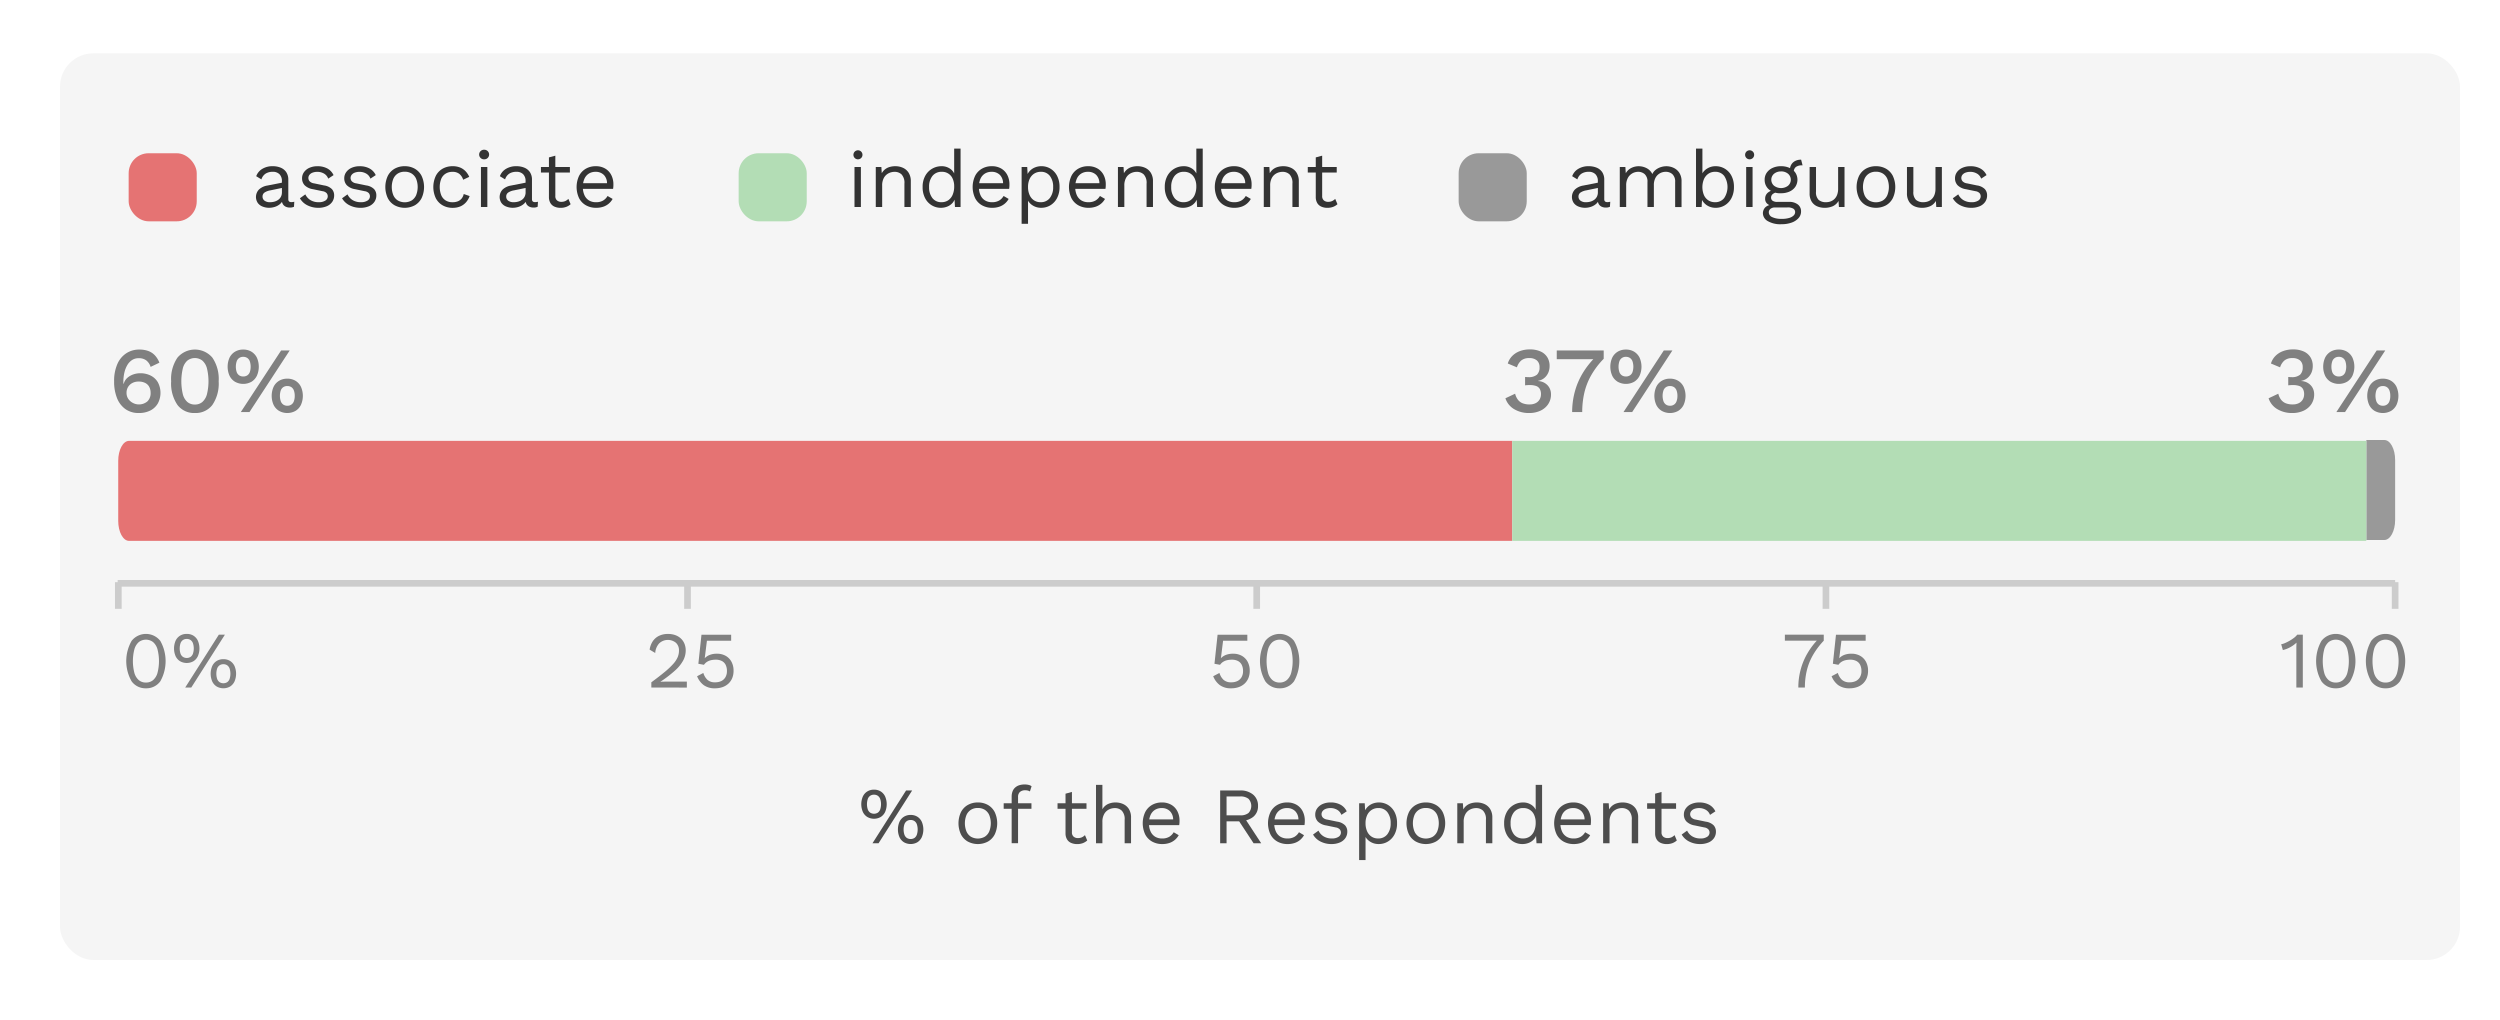 <svg xmlns="http://www.w3.org/2000/svg" viewBox="0 0 375 153">
  <g id="background">
    <rect x="9" y="8" width="360" height="136" rx="5" fill="#f5f5f5"/>
  </g>
  <g id="texts">
    <g>
      <g>
        <path d="M226.838,81.13H19.354c-.895,0-1.621-1.343-1.621-3v-9c0-1.656.726-3,1.621-3H226.838Z" fill="#e57373"/>
        <path d="M357.649,81h-2.7V66h2.7c.895,0,1.621,1.343,1.621,3v9C359.27,79.657,358.544,81,357.649,81Z" fill="#999"/>
        <rect x="226.838" y="66.131" width="128.108" height="15" fill="#b3ddb5"/>
      </g>
      <g>
        <g>
          <path d="M21.891,103.246a2.575,2.575,0,0,1-2.148-1.045,6.128,6.128,0,0,1,0-6.072,2.74,2.74,0,0,1,4.3,0,6.174,6.174,0,0,1,0,6.072A2.572,2.572,0,0,1,21.891,103.246Zm0-.865a1.622,1.622,0,0,0,1.074-.365,2.231,2.231,0,0,0,.66-1.086,7.123,7.123,0,0,0,0-3.529,2.235,2.235,0,0,0-.66-1.086,1.759,1.759,0,0,0-2.148,0,2.228,2.228,0,0,0-.66,1.086,7.123,7.123,0,0,0,0,3.529,2.223,2.223,0,0,0,.66,1.086A1.616,1.616,0,0,0,21.891,102.381Z" fill="gray"/>
          <path d="M28.011,95.086a1.859,1.859,0,0,1,1.013.269,1.787,1.787,0,0,1,.661.762,2.967,2.967,0,0,1,0,2.3,1.787,1.787,0,0,1-.661.762,2.034,2.034,0,0,1-2.022,0,1.778,1.778,0,0,1-.666-.762,2.967,2.967,0,0,1,0-2.3A1.778,1.778,0,0,1,27,95.355,1.874,1.874,0,0,1,28.011,95.086Zm0,.756a.972.972,0,0,0-.576.168.985.985,0,0,0-.36.486,2.534,2.534,0,0,0,0,1.541.984.984,0,0,0,.36.492,1.082,1.082,0,0,0,1.158,0,1.011,1.011,0,0,0,.354-.492,2.554,2.554,0,0,0,0-1.541,1.013,1.013,0,0,0-.354-.486A.965.965,0,0,0,28.011,95.842Zm-.228,7.283,5.04-7.92h.911l-5.04,7.92Zm5.723-4.248a1.86,1.86,0,0,1,1.015.27,1.807,1.807,0,0,1,.66.763,2.95,2.95,0,0,1,0,2.3,1.807,1.807,0,0,1-.66.763,2.028,2.028,0,0,1-2.022,0,1.773,1.773,0,0,1-.666-.763,2.95,2.95,0,0,1,0-2.3,1.773,1.773,0,0,1,.666-.763A1.861,1.861,0,0,1,33.506,98.877Zm0,.756a.976.976,0,0,0-.575.168,1.01,1.01,0,0,0-.36.486,2.54,2.54,0,0,0,0,1.543,1,1,0,0,0,.36.491,1.08,1.08,0,0,0,1.157,0,1.016,1.016,0,0,0,.354-.491,2.54,2.54,0,0,0,0-1.543,1.025,1.025,0,0,0-.354-.486A.97.97,0,0,0,33.506,99.633Z" fill="gray"/>
        </g>
        <g>
          <path d="M97.7,103.125v-.779q1.188-.876,1.986-1.536a11.722,11.722,0,0,0,1.278-1.2,3.789,3.789,0,0,0,.684-1.025,2.6,2.6,0,0,0,.2-1.015,1.527,1.527,0,0,0-.45-1.145,1.9,1.9,0,0,0-2.538.1,2.357,2.357,0,0,0-.576,1.421l-.84-.5a3.1,3.1,0,0,1,.45-1.225,2.381,2.381,0,0,1,.924-.828,3,3,0,0,1,1.386-.3,3.145,3.145,0,0,1,1.1.18,2.411,2.411,0,0,1,.834.509,2.243,2.243,0,0,1,.534.787,2.636,2.636,0,0,1,.186,1.007,3.2,3.2,0,0,1-.36,1.458,5.566,5.566,0,0,1-1.188,1.494,17.712,17.712,0,0,1-2.244,1.729v.012q.132-.012.366-.018l.468-.013c.156,0,.274,0,.354,0h2.772v.9Z" fill="gray"/>
          <path d="M107.254,103.246a2.767,2.767,0,0,1-1.7-.48,3.067,3.067,0,0,1-.99-1.332l.936-.493a2.339,2.339,0,0,0,.594,1.014,1.633,1.633,0,0,0,1.182.391,2.022,2.022,0,0,0,.942-.2,1.465,1.465,0,0,0,.606-.582,1.8,1.8,0,0,0,.216-.907,2.015,2.015,0,0,0-.2-.942,1.306,1.306,0,0,0-.57-.569,1.971,1.971,0,0,0-.912-.193,3.156,3.156,0,0,0-.714.078,1.969,1.969,0,0,0-.594.246,1.616,1.616,0,0,0-.456.444l-.84-.155.468-4.357h4.452v.9h-3.636l-.312,2.5-.024.107h.024a2.1,2.1,0,0,1,.738-.48,2.888,2.888,0,0,1,1.074-.18,2.62,2.62,0,0,1,1.314.318,2.231,2.231,0,0,1,.87.895,2.778,2.778,0,0,1,.312,1.343,2.854,2.854,0,0,1-.2,1.1,2.326,2.326,0,0,1-.576.834,2.53,2.53,0,0,1-.882.522A3.326,3.326,0,0,1,107.254,103.246Z" fill="gray"/>
        </g>
        <g>
          <path d="M184.671,103.246a2.762,2.762,0,0,1-1.7-.48,3.061,3.061,0,0,1-.991-1.332l.936-.493a2.341,2.341,0,0,0,.595,1.014,1.629,1.629,0,0,0,1.181.391,2.03,2.03,0,0,0,.943-.2,1.471,1.471,0,0,0,.606-.582,1.8,1.8,0,0,0,.215-.907,2.016,2.016,0,0,0-.2-.942,1.313,1.313,0,0,0-.571-.569,1.968,1.968,0,0,0-.912-.193,3.163,3.163,0,0,0-.714.078,1.952,1.952,0,0,0-.593.246,1.6,1.6,0,0,0-.456.444l-.84-.155.468-4.357H187.1v.9h-3.637l-.312,2.5-.023.107h.023a2.094,2.094,0,0,1,.739-.48,2.883,2.883,0,0,1,1.073-.18,2.62,2.62,0,0,1,1.314.318,2.227,2.227,0,0,1,.871.895,2.778,2.778,0,0,1,.312,1.343,2.836,2.836,0,0,1-.2,1.1,2.336,2.336,0,0,1-.575.834,2.544,2.544,0,0,1-.883.522A3.318,3.318,0,0,1,184.671,103.246Z" fill="gray"/>
          <path d="M191.943,103.246A2.576,2.576,0,0,1,189.8,102.2a6.134,6.134,0,0,1,0-6.072,2.741,2.741,0,0,1,4.3,0,6.174,6.174,0,0,1,0,6.072A2.574,2.574,0,0,1,191.943,103.246Zm0-.865a1.623,1.623,0,0,0,1.075-.365,2.23,2.23,0,0,0,.659-1.086,7.123,7.123,0,0,0,0-3.529,2.234,2.234,0,0,0-.659-1.086,1.759,1.759,0,0,0-2.148,0,2.229,2.229,0,0,0-.661,1.086,7.123,7.123,0,0,0,0,3.529,2.224,2.224,0,0,0,.661,1.086A1.615,1.615,0,0,0,191.943,102.381Z" fill="gray"/>
        </g>
        <g>
          <path d="M267.733,95.205h5.831v.9a11.383,11.383,0,0,0-1.626,2.166,8.882,8.882,0,0,0-.917,2.311,10.857,10.857,0,0,0-.288,2.543h-.984a10.338,10.338,0,0,1,.33-2.609,9.935,9.935,0,0,1,1-2.454,10.811,10.811,0,0,1,1.668-2.2l.156.24h-5.172Z" fill="gray"/>
          <path d="M277.429,103.246a2.77,2.77,0,0,1-1.7-.48,3.082,3.082,0,0,1-.99-1.332l.937-.493a2.33,2.33,0,0,0,.594,1.014,1.63,1.63,0,0,0,1.181.391,2.027,2.027,0,0,0,.943-.2,1.469,1.469,0,0,0,.605-.582,1.788,1.788,0,0,0,.217-.907,2.028,2.028,0,0,0-.2-.942,1.308,1.308,0,0,0-.571-.569,1.971,1.971,0,0,0-.912-.193,3.156,3.156,0,0,0-.714.078,1.963,1.963,0,0,0-.593.246,1.619,1.619,0,0,0-.457.444l-.839-.155.467-4.357h4.453v.9h-3.636l-.313,2.5-.023.107h.023a2.112,2.112,0,0,1,.739-.48,2.885,2.885,0,0,1,1.074-.18,2.616,2.616,0,0,1,1.313.318,2.231,2.231,0,0,1,.87.895,2.778,2.778,0,0,1,.312,1.343,2.854,2.854,0,0,1-.2,1.1,2.339,2.339,0,0,1-.576.834,2.53,2.53,0,0,1-.882.522A3.334,3.334,0,0,1,277.429,103.246Z" fill="gray"/>
        </g>
        <g>
          <path d="M344.453,103.125V97.317c0-.135,0-.282.006-.438s.01-.317.018-.485a4.311,4.311,0,0,1-.948.69,4.44,4.44,0,0,1-1.1.426l-.252-.877a2.118,2.118,0,0,0,.546-.161,6.281,6.281,0,0,0,.7-.349,6.036,6.036,0,0,0,.678-.449,2.441,2.441,0,0,0,.48-.469h.84v7.92Z" fill="gray"/>
          <path d="M350.369,103.246a2.575,2.575,0,0,1-2.148-1.045,6.134,6.134,0,0,1,0-6.072,2.738,2.738,0,0,1,4.3,0,6.174,6.174,0,0,1,0,6.072A2.57,2.57,0,0,1,350.369,103.246Zm0-.865a1.615,1.615,0,0,0,1.073-.365,2.232,2.232,0,0,0,.661-1.086,7.123,7.123,0,0,0,0-3.529,2.236,2.236,0,0,0-.661-1.086,1.757,1.757,0,0,0-2.147,0,2.228,2.228,0,0,0-.66,1.086,7.123,7.123,0,0,0,0,3.529,2.223,2.223,0,0,0,.66,1.086A1.616,1.616,0,0,0,350.369,102.381Z" fill="gray"/>
          <path d="M357.833,103.246a2.575,2.575,0,0,1-2.148-1.045,6.134,6.134,0,0,1,0-6.072,2.738,2.738,0,0,1,4.3,0,6.174,6.174,0,0,1,0,6.072A2.57,2.57,0,0,1,357.833,103.246Zm0-.865a1.615,1.615,0,0,0,1.073-.365,2.223,2.223,0,0,0,.66-1.086,7.092,7.092,0,0,0,0-3.529,2.228,2.228,0,0,0-.66-1.086,1.757,1.757,0,0,0-2.147,0,2.228,2.228,0,0,0-.66,1.086,7.123,7.123,0,0,0,0,3.529,2.223,2.223,0,0,0,.66,1.086A1.616,1.616,0,0,0,357.833,102.381Z" fill="gray"/>
        </g>
        <g>
          <path d="M131.1,118.449a1.851,1.851,0,0,1,1.013.27,1.785,1.785,0,0,1,.66.762,2.941,2.941,0,0,1,0,2.3,1.785,1.785,0,0,1-.66.762,2.026,2.026,0,0,1-2.021,0,1.771,1.771,0,0,1-.666-.762,2.941,2.941,0,0,1,0-2.3,1.771,1.771,0,0,1,.666-.762A1.862,1.862,0,0,1,131.1,118.449Zm0,.756a.942.942,0,0,0-.936.654,2.537,2.537,0,0,0,0,1.542,1,1,0,0,0,.359.492,1.083,1.083,0,0,0,1.159,0,1.021,1.021,0,0,0,.354-.492,2.557,2.557,0,0,0,0-1.542,1.022,1.022,0,0,0-.354-.486A.981.981,0,0,0,131.1,119.205Zm-.228,7.284,5.04-7.92h.911l-5.04,7.92Zm5.724-4.248a1.845,1.845,0,0,1,1.013.271,1.77,1.77,0,0,1,.66.761,2.941,2.941,0,0,1,0,2.3,1.787,1.787,0,0,1-.66.763,2.032,2.032,0,0,1-2.021,0,1.78,1.78,0,0,1-.666-.763,2.941,2.941,0,0,1,0-2.3,1.763,1.763,0,0,1,.666-.761A1.854,1.854,0,0,1,136.6,122.241Zm0,.756a.984.984,0,0,0-.577.168,1,1,0,0,0-.359.486,2.537,2.537,0,0,0,0,1.542,1,1,0,0,0,.359.493,1.083,1.083,0,0,0,1.159,0,1.027,1.027,0,0,0,.353-.493,2.537,2.537,0,0,0,0-1.542,1.021,1.021,0,0,0-.353-.486A.976.976,0,0,0,136.6,123Z" fill="#4d4d4d"/>
          <path d="M146.678,120.369a3,3,0,0,1,1.506.372,2.618,2.618,0,0,1,1.025,1.074,3.952,3.952,0,0,1,0,3.348,2.612,2.612,0,0,1-1.025,1.074,3.222,3.222,0,0,1-3.006,0,2.59,2.59,0,0,1-1.032-1.074,3.943,3.943,0,0,1,0-3.348,2.6,2.6,0,0,1,1.032-1.074A3,3,0,0,1,146.678,120.369Zm0,.828a1.9,1.9,0,0,0-1.044.276,1.788,1.788,0,0,0-.666.787,3.318,3.318,0,0,0,0,2.453,1.789,1.789,0,0,0,.666.793,2.119,2.119,0,0,0,2.088,0,1.8,1.8,0,0,0,.666-.793,3.345,3.345,0,0,0,0-2.453,1.8,1.8,0,0,0-.666-.787A1.9,1.9,0,0,0,146.678,121.2Z" fill="#4d4d4d"/>
          <path d="M154.717,120.489v.828h-4.164v-.828Zm-1-2.819a2.336,2.336,0,0,1,.589.071,1.089,1.089,0,0,1,.431.2l-.252.78a.958.958,0,0,0-.312-.137,1.482,1.482,0,0,0-.371-.043,1.2,1.2,0,0,0-.805.246.983.983,0,0,0-.288.786v6.912h-.96v-7.008a2.162,2.162,0,0,1,.12-.732,1.491,1.491,0,0,1,.366-.575,1.671,1.671,0,0,1,.618-.373A2.582,2.582,0,0,1,153.721,117.67Z" fill="#4d4d4d"/>
          <path d="M162.974,120.489v.828H158.63v-.828Zm-2.184-1.7v6.049a.82.82,0,0,0,.252.659.96.96,0,0,0,.647.216,1.389,1.389,0,0,0,.6-.119,1.653,1.653,0,0,0,.455-.324l.337.8a2.041,2.041,0,0,1-.654.4,2.434,2.434,0,0,1-.87.144,2.228,2.228,0,0,1-.852-.162,1.341,1.341,0,0,1-.631-.515,1.751,1.751,0,0,1-.246-.93v-5.953Z" fill="#4d4d4d"/>
          <path d="M164.4,126.489v-8.76h.96v3.66a1.86,1.86,0,0,1,.828-.78,2.642,2.642,0,0,1,1.128-.24,2.748,2.748,0,0,1,1.176.246,1.967,1.967,0,0,1,.847.75,2.368,2.368,0,0,1,.317,1.284v3.84h-.96v-3.5a1.821,1.821,0,0,0-.426-1.385,1.5,1.5,0,0,0-1.049-.391,2.016,2.016,0,0,0-.865.2,1.665,1.665,0,0,0-.713.666,2.333,2.333,0,0,0-.283,1.23v3.18Z" fill="#4d4d4d"/>
          <path d="M174.337,126.609a3.06,3.06,0,0,1-1.518-.372,2.586,2.586,0,0,1-1.038-1.074,3.953,3.953,0,0,1,0-3.348,2.626,2.626,0,0,1,1.02-1.074,2.914,2.914,0,0,1,1.476-.372,2.716,2.716,0,0,1,1.434.36,2.373,2.373,0,0,1,.906.978,3.036,3.036,0,0,1,.312,1.387c0,.135,0,.26-.012.371a2.831,2.831,0,0,1-.036.3h-4.848v-.853h4.428l-.492.1a1.783,1.783,0,0,0-.474-1.332,1.688,1.688,0,0,0-1.242-.469,1.854,1.854,0,0,0-1.014.27,1.77,1.77,0,0,0-.66.781,2.933,2.933,0,0,0-.234,1.229,2.88,2.88,0,0,0,.24,1.224,1.772,1.772,0,0,0,.678.786,1.953,1.953,0,0,0,1.05.271,2.042,2.042,0,0,0,1.074-.252,1.924,1.924,0,0,0,.666-.684l.757.443a2.588,2.588,0,0,1-.582.708,2.512,2.512,0,0,1-.829.462A3.271,3.271,0,0,1,174.337,126.609Z" fill="#4d4d4d"/>
          <path d="M186.024,118.569a2.9,2.9,0,0,1,1.945.624,2.109,2.109,0,0,1,.732,1.692,2.012,2.012,0,0,1-.738,1.662,3.019,3.019,0,0,1-1.95.594l-.084.06h-1.945v3.288h-.96v-7.92Zm-.011,3.732a1.9,1.9,0,0,0,1.265-.354,1.569,1.569,0,0,0,0-2.124,1.914,1.914,0,0,0-1.265-.354h-2.029V122.3Zm.551.192,2.617,4h-1.14l-2.28-3.468Z" fill="#4d4d4d"/>
          <path d="M193.129,126.609a3.066,3.066,0,0,1-1.519-.372,2.592,2.592,0,0,1-1.038-1.074,3.953,3.953,0,0,1,0-3.348,2.621,2.621,0,0,1,1.021-1.074,2.907,2.907,0,0,1,1.475-.372,2.72,2.72,0,0,1,1.435.36,2.377,2.377,0,0,1,.905.978,3.036,3.036,0,0,1,.313,1.387c0,.135,0,.26-.012.371s-.021.213-.036.3h-4.849v-.853h4.429l-.492.1a1.787,1.787,0,0,0-.474-1.332,1.688,1.688,0,0,0-1.242-.469,1.855,1.855,0,0,0-1.015.27,1.762,1.762,0,0,0-.659.781,2.933,2.933,0,0,0-.234,1.229,2.88,2.88,0,0,0,.24,1.224,1.766,1.766,0,0,0,.678.786,1.95,1.95,0,0,0,1.049.271,2.046,2.046,0,0,0,1.075-.252,1.924,1.924,0,0,0,.666-.684l.756.443a2.57,2.57,0,0,1-.582.708,2.5,2.5,0,0,1-.829.462A3.26,3.26,0,0,1,193.129,126.609Z" fill="#4d4d4d"/>
          <path d="M199.705,126.609a3.534,3.534,0,0,1-1.614-.372,2.663,2.663,0,0,1-1.134-1.055l.816-.588a2,2,0,0,0,.774.863,2.3,2.3,0,0,0,1.23.313,1.738,1.738,0,0,0,1-.247.747.747,0,0,0,.36-.642.735.735,0,0,0-.162-.461,1.029,1.029,0,0,0-.618-.307l-1.44-.3a2.261,2.261,0,0,1-1.254-.6,1.5,1.5,0,0,1-.378-1.043,1.552,1.552,0,0,1,.281-.9,1.981,1.981,0,0,1,.8-.655,2.86,2.86,0,0,1,1.23-.246,3,3,0,0,1,1.5.348,2.173,2.173,0,0,1,.912.984l-.8.528a1.431,1.431,0,0,0-.66-.774,1.971,1.971,0,0,0-.948-.246,2.041,2.041,0,0,0-.738.12,1.072,1.072,0,0,0-.468.33.76.76,0,0,0,.018.96,1.124,1.124,0,0,0,.672.319l1.5.311a2.072,2.072,0,0,1,1.176.552,1.378,1.378,0,0,1,.336.936,1.676,1.676,0,0,1-.3.99,1.9,1.9,0,0,1-.84.654A3.187,3.187,0,0,1,199.705,126.609Z" fill="#4d4d4d"/>
          <path d="M203.869,129.01v-8.521h.84l.084,1.464-.132-.168a2.09,2.09,0,0,1,.468-.738,2.233,2.233,0,0,1,.756-.5,2.639,2.639,0,0,1,2.309.192,2.7,2.7,0,0,1,.991,1.068,3.524,3.524,0,0,1,.372,1.68,3.483,3.483,0,0,1-.378,1.674,2.713,2.713,0,0,1-1,1.074,2.622,2.622,0,0,1-1.368.372,2.317,2.317,0,0,1-1.3-.366,2.062,2.062,0,0,1-.8-.93l.12-.18v3.877Zm2.844-3.24a1.672,1.672,0,0,0,1.386-.625,2.576,2.576,0,0,0,.5-1.656,2.613,2.613,0,0,0-.487-1.655,1.625,1.625,0,0,0-1.361-.625,1.8,1.8,0,0,0-1.009.282,1.891,1.891,0,0,0-.672.792,2.809,2.809,0,0,0-.239,1.206,2.877,2.877,0,0,0,.233,1.2,1.843,1.843,0,0,0,.661.8A1.745,1.745,0,0,0,206.713,125.77Z" fill="#4d4d4d"/>
          <path d="M213.877,120.369a3,3,0,0,1,1.506.372,2.618,2.618,0,0,1,1.025,1.074,3.952,3.952,0,0,1,0,3.348,2.612,2.612,0,0,1-1.025,1.074,3.222,3.222,0,0,1-3.006,0,2.6,2.6,0,0,1-1.032-1.074,3.952,3.952,0,0,1,0-3.348,2.6,2.6,0,0,1,1.032-1.074A3,3,0,0,1,213.877,120.369Zm0,.828a1.9,1.9,0,0,0-1.044.276,1.788,1.788,0,0,0-.666.787,3.331,3.331,0,0,0,0,2.453,1.789,1.789,0,0,0,.666.793,2.119,2.119,0,0,0,2.088,0,1.8,1.8,0,0,0,.666-.793,3.345,3.345,0,0,0,0-2.453,1.8,1.8,0,0,0-.666-.787A1.9,1.9,0,0,0,213.877,121.2Z" fill="#4d4d4d"/>
          <path d="M218.593,126.489v-6h.84l.084,1.345-.157-.133a2.042,2.042,0,0,1,.516-.773,1.963,1.963,0,0,1,.75-.426,2.933,2.933,0,0,1,.883-.133,2.757,2.757,0,0,1,1.176.246,1.968,1.968,0,0,1,.845.75,2.368,2.368,0,0,1,.319,1.284v3.84h-.96v-3.5a1.825,1.825,0,0,0-.427-1.385,1.5,1.5,0,0,0-1.05-.391,2.008,2.008,0,0,0-.864.2,1.694,1.694,0,0,0-.714.66,2.311,2.311,0,0,0-.281,1.224v3.192Z" fill="#4d4d4d"/>
          <path d="M228.36,126.609a2.622,2.622,0,0,1-1.368-.372,2.671,2.671,0,0,1-1-1.074,3.53,3.53,0,0,1-.371-1.674,3.375,3.375,0,0,1,.4-1.692,2.753,2.753,0,0,1,1.043-1.062,2.785,2.785,0,0,1,1.392-.366,2.183,2.183,0,0,1,1.29.385,1.822,1.822,0,0,1,.727,1.019l-.12.084v-4.128h.959v8.76h-.839l-.084-1.452.132-.072a1.752,1.752,0,0,1-.4.894,2.076,2.076,0,0,1-.779.559A2.549,2.549,0,0,1,228.36,126.609Zm.1-.839a1.74,1.74,0,0,0,1-.289,1.858,1.858,0,0,0,.659-.822,3.1,3.1,0,0,0,.235-1.254,2.72,2.72,0,0,0-.235-1.176,1.7,1.7,0,0,0-1.613-1.02,1.717,1.717,0,0,0-1.416.625,2.554,2.554,0,0,0-.5,1.655,2.6,2.6,0,0,0,.491,1.656A1.655,1.655,0,0,0,228.456,125.77Z" fill="#4d4d4d"/>
          <path d="M236.053,126.609a3.063,3.063,0,0,1-1.519-.372,2.592,2.592,0,0,1-1.038-1.074,3.953,3.953,0,0,1,0-3.348,2.621,2.621,0,0,1,1.021-1.074,2.9,2.9,0,0,1,1.475-.372,2.72,2.72,0,0,1,1.435.36,2.377,2.377,0,0,1,.905.978,3.036,3.036,0,0,1,.313,1.387c0,.135,0,.26-.012.371s-.021.213-.036.3h-4.849v-.853h4.429l-.492.1a1.791,1.791,0,0,0-.474-1.332,1.69,1.69,0,0,0-1.242-.469,1.855,1.855,0,0,0-1.015.27,1.762,1.762,0,0,0-.659.781,2.933,2.933,0,0,0-.234,1.229,2.88,2.88,0,0,0,.24,1.224,1.766,1.766,0,0,0,.678.786,1.95,1.95,0,0,0,1.049.271,2.046,2.046,0,0,0,1.075-.252,1.924,1.924,0,0,0,.666-.684l.755.443a2.535,2.535,0,0,1-.582.708,2.487,2.487,0,0,1-.828.462A3.264,3.264,0,0,1,236.053,126.609Z" fill="#4d4d4d"/>
          <path d="M240.469,126.489v-6h.84l.084,1.345-.157-.133a2.042,2.042,0,0,1,.516-.773,1.963,1.963,0,0,1,.75-.426,2.933,2.933,0,0,1,.883-.133,2.757,2.757,0,0,1,1.176.246,1.968,1.968,0,0,1,.845.75,2.368,2.368,0,0,1,.319,1.284v3.84h-.96v-3.5a1.825,1.825,0,0,0-.427-1.385,1.5,1.5,0,0,0-1.05-.391,2.008,2.008,0,0,0-.864.2,1.694,1.694,0,0,0-.714.66,2.311,2.311,0,0,0-.281,1.224v3.192Z" fill="#4d4d4d"/>
          <path d="M251.412,120.489v.828h-4.344v-.828Zm-2.183-1.7v6.049a.819.819,0,0,0,.251.659.961.961,0,0,0,.649.216,1.387,1.387,0,0,0,.6-.119,1.673,1.673,0,0,0,.456-.324l.336.8a2.046,2.046,0,0,1-.655.4,2.434,2.434,0,0,1-.87.144,2.22,2.22,0,0,1-.851-.162,1.343,1.343,0,0,1-.63-.515,1.715,1.715,0,0,1-.246-.93v-5.953Z" fill="#4d4d4d"/>
          <path d="M255,126.609a3.527,3.527,0,0,1-1.613-.372,2.671,2.671,0,0,1-1.135-1.055l.816-.588a2,2,0,0,0,.775.863,2.3,2.3,0,0,0,1.229.313,1.738,1.738,0,0,0,1-.247.746.746,0,0,0,.2-1.1,1.035,1.035,0,0,0-.619-.307l-1.44-.3a2.261,2.261,0,0,1-1.254-.6,1.5,1.5,0,0,1-.378-1.043,1.546,1.546,0,0,1,.282-.9,1.972,1.972,0,0,1,.8-.655,2.864,2.864,0,0,1,1.231-.246,3,3,0,0,1,1.5.348,2.178,2.178,0,0,1,.912.984l-.805.528a1.425,1.425,0,0,0-.659-.774,1.974,1.974,0,0,0-.948-.246,2.047,2.047,0,0,0-.739.12,1.062,1.062,0,0,0-.467.33.758.758,0,0,0,.017.96,1.124,1.124,0,0,0,.672.319l1.5.311a2.076,2.076,0,0,1,1.177.552,1.378,1.378,0,0,1,.336.936,1.676,1.676,0,0,1-.3.99,1.89,1.89,0,0,1-.84.654A3.18,3.18,0,0,1,255,126.609Z" fill="#4d4d4d"/>
        </g>
        <g>
          <line x1="17.746" y1="91.327" x2="17.746" y2="87.327" fill="none" stroke="#ccc" stroke-miterlimit="10"/>
          <line x1="103.126" y1="91.327" x2="103.126" y2="87.327" fill="none" stroke="#ccc" stroke-miterlimit="10"/>
          <line x1="188.505" y1="91.327" x2="188.505" y2="87.327" fill="none" stroke="#ccc" stroke-miterlimit="10"/>
          <line x1="273.891" y1="91.327" x2="273.891" y2="87.327" fill="none" stroke="#ccc" stroke-miterlimit="10"/>
          <line x1="359.27" y1="91.327" x2="359.27" y2="87.327" fill="none" stroke="#ccc" stroke-miterlimit="10"/>
          <line x1="17.649" y1="87.5" x2="359.27" y2="87.5" fill="none" stroke="#ccc" stroke-miterlimit="10"/>
        </g>
      </g>
    </g>
    <g>
      <rect x="19.299" y="22.987" width="10.211" height="10.211" rx="3" fill="#e57373"/>
      <rect x="110.799" y="22.987" width="10.211" height="10.211" rx="3" fill="#b3ddb5"/>
      <g>
        <path d="M42.285,27.175a1.414,1.414,0,0,0-.361-1.038,1.364,1.364,0,0,0-1.019-.366,1.952,1.952,0,0,0-1.056.27,1.582,1.582,0,0,0-.637.869l-.779-.479a2.107,2.107,0,0,1,.887-1.086,2.925,2.925,0,0,1,1.609-.414,3.022,3.022,0,0,1,1.175.221,1.857,1.857,0,0,1,.834.672,2.015,2.015,0,0,1,.307,1.158v2.905c0,.288.151.431.456.431a1.656,1.656,0,0,0,.444-.059l-.048.756a1.4,1.4,0,0,1-.624.12A1.425,1.425,0,0,1,42.849,31a.975.975,0,0,1-.432-.4,1.329,1.329,0,0,1-.156-.678V29.8l.239.036a1.581,1.581,0,0,1-.491.762,2.275,2.275,0,0,1-.78.432,2.8,2.8,0,0,1-.853.138,2.627,2.627,0,0,1-.983-.181,1.6,1.6,0,0,1-.726-.545,1.616,1.616,0,0,1,.18-2.016,2.4,2.4,0,0,1,1.254-.594l2.376-.468v.791l-1.933.4a2.205,2.205,0,0,0-.876.336.708.708,0,0,0-.288.6.744.744,0,0,0,.294.607,1.313,1.313,0,0,0,.835.233,2.389,2.389,0,0,0,.665-.09,1.738,1.738,0,0,0,.571-.275,1.315,1.315,0,0,0,.4-.469,1.454,1.454,0,0,0,.144-.666Z" fill="#333"/>
        <path d="M47.732,31.171a3.527,3.527,0,0,1-1.613-.372,2.658,2.658,0,0,1-1.135-1.057l.817-.588a1.993,1.993,0,0,0,.774.865,2.313,2.313,0,0,0,1.23.311,1.747,1.747,0,0,0,1-.245A.749.749,0,0,0,49,28.98a1.028,1.028,0,0,0-.619-.3l-1.44-.3a2.254,2.254,0,0,1-1.253-.6,1.507,1.507,0,0,1-.378-1.045,1.552,1.552,0,0,1,.281-.9,1.972,1.972,0,0,1,.8-.653,2.857,2.857,0,0,1,1.23-.246,3,3,0,0,1,1.5.348,2.178,2.178,0,0,1,.912.984l-.8.528a1.429,1.429,0,0,0-.659-.774,1.982,1.982,0,0,0-.948-.246,2.016,2.016,0,0,0-.738.12,1.067,1.067,0,0,0-.469.33.764.764,0,0,0-.162.474.751.751,0,0,0,.181.486,1.114,1.114,0,0,0,.671.318l1.5.312a2.076,2.076,0,0,1,1.177.552,1.377,1.377,0,0,1,.336.936,1.67,1.67,0,0,1-.3.99,1.9,1.9,0,0,1-.84.654A3.18,3.18,0,0,1,47.732,31.171Z" fill="#333"/>
        <path d="M54.056,31.171a3.534,3.534,0,0,1-1.614-.372,2.655,2.655,0,0,1-1.134-1.057l.817-.588a1.991,1.991,0,0,0,.773.865,2.313,2.313,0,0,0,1.23.311,1.752,1.752,0,0,0,1-.245.749.749,0,0,0,.2-1.105,1.028,1.028,0,0,0-.618-.3l-1.44-.3a2.261,2.261,0,0,1-1.254-.6,1.507,1.507,0,0,1-.378-1.045,1.553,1.553,0,0,1,.282-.9,1.976,1.976,0,0,1,.8-.653,2.86,2.86,0,0,1,1.23-.246,2.993,2.993,0,0,1,1.5.348,2.173,2.173,0,0,1,.912.984l-.8.528a1.427,1.427,0,0,0-.66-.774,1.982,1.982,0,0,0-.948-.246,2.023,2.023,0,0,0-.738.12,1.064,1.064,0,0,0-.468.33.76.76,0,0,0,.018.96,1.118,1.118,0,0,0,.672.318l1.5.312a2.072,2.072,0,0,1,1.176.552,1.372,1.372,0,0,1,.336.936,1.676,1.676,0,0,1-.3.99,1.909,1.909,0,0,1-.84.654A3.187,3.187,0,0,1,54.056,31.171Z" fill="#333"/>
        <path d="M60.705,24.931a2.991,2.991,0,0,1,1.505.372,2.6,2.6,0,0,1,1.026,1.074,3.952,3.952,0,0,1,0,3.348A2.608,2.608,0,0,1,62.21,30.8a3.22,3.22,0,0,1-3.005,0,2.6,2.6,0,0,1-1.033-1.074,3.953,3.953,0,0,1,0-3.348A2.593,2.593,0,0,1,59.205,25.3,3,3,0,0,1,60.705,24.931Zm0,.828a1.9,1.9,0,0,0-1.044.276A1.783,1.783,0,0,0,59,26.82a3.323,3.323,0,0,0,0,2.455,1.772,1.772,0,0,0,.666.791,2.106,2.106,0,0,0,2.088,0,1.785,1.785,0,0,0,.666-.791,3.35,3.35,0,0,0,0-2.455,1.8,1.8,0,0,0-.666-.785A1.912,1.912,0,0,0,60.705,25.759Z" fill="#333"/>
        <path d="M67.9,24.931a2.909,2.909,0,0,1,1.1.192,2.364,2.364,0,0,1,.822.552,2.863,2.863,0,0,1,.564.852l-.912.432a1.816,1.816,0,0,0-.582-.883,1.6,1.6,0,0,0-1.014-.3,1.908,1.908,0,0,0-1.032.27,1.715,1.715,0,0,0-.66.779,3.418,3.418,0,0,0,0,2.455,1.713,1.713,0,0,0,.66.786,1.916,1.916,0,0,0,1.032.269,2.1,2.1,0,0,0,.81-.142,1.426,1.426,0,0,0,.564-.421,1.575,1.575,0,0,0,.306-.672l.888.311a2.922,2.922,0,0,1-.558.949,2.367,2.367,0,0,1-.852.606,2.9,2.9,0,0,1-1.134.21,3,3,0,0,1-1.5-.372,2.6,2.6,0,0,1-1.032-1.074,3.953,3.953,0,0,1,0-3.348A2.591,2.591,0,0,1,66.4,25.3,3,3,0,0,1,67.9,24.931Z" fill="#333"/>
        <path d="M72.621,23.9a.72.72,0,1,1,0-1.439.72.72,0,1,1,0,1.439Zm.48,1.153v6h-.96v-6Z" fill="#333"/>
        <path d="M78.836,27.175a1.418,1.418,0,0,0-.36-1.038,1.366,1.366,0,0,0-1.02-.366,1.955,1.955,0,0,0-1.056.27,1.576,1.576,0,0,0-.636.869l-.78-.479a2.109,2.109,0,0,1,.888-1.086,2.921,2.921,0,0,1,1.608-.414,3.024,3.024,0,0,1,1.176.221,1.863,1.863,0,0,1,.834.672,2.023,2.023,0,0,1,.306,1.158v2.905c0,.288.152.431.456.431a1.65,1.65,0,0,0,.444-.059l-.048.756a1.4,1.4,0,0,1-.624.12A1.429,1.429,0,0,1,79.4,31a.975.975,0,0,1-.432-.4,1.339,1.339,0,0,1-.156-.678V29.8l.24.036a1.59,1.59,0,0,1-.492.762,2.266,2.266,0,0,1-.78.432,2.789,2.789,0,0,1-.852.138,2.636,2.636,0,0,1-.984-.181,1.607,1.607,0,0,1-.726-.545,1.62,1.62,0,0,1,.18-2.016,2.408,2.408,0,0,1,1.254-.594l2.376-.468v.791l-1.932.4a2.205,2.205,0,0,0-.876.336.706.706,0,0,0-.288.6.741.741,0,0,0,.294.607,1.31,1.31,0,0,0,.834.233,2.4,2.4,0,0,0,.666-.09,1.733,1.733,0,0,0,.57-.275,1.305,1.305,0,0,0,.4-.469,1.441,1.441,0,0,0,.144-.666Z" fill="#333"/>
        <path d="M85.484,25.051v.828H81.14v-.828Zm-2.184-1.7V29.4a.823.823,0,0,0,.252.66.961.961,0,0,0,.648.216,1.384,1.384,0,0,0,.6-.121,1.617,1.617,0,0,0,.456-.324l.336.8a2.03,2.03,0,0,1-.654.4,2.434,2.434,0,0,1-.87.144,2.228,2.228,0,0,1-.852-.162,1.353,1.353,0,0,1-.63-.517,1.723,1.723,0,0,1-.246-.93V23.611Z" fill="#333"/>
        <path d="M89.42,31.171A3.06,3.06,0,0,1,87.9,30.8a2.586,2.586,0,0,1-1.038-1.074,3.953,3.953,0,0,1,0-3.348,2.613,2.613,0,0,1,1.02-1.074,2.911,2.911,0,0,1,1.476-.372,2.716,2.716,0,0,1,1.434.36,2.373,2.373,0,0,1,.906.978,3.03,3.03,0,0,1,.312,1.385c0,.137,0,.261-.012.373a2.789,2.789,0,0,1-.036.3H87.116v-.851h4.428l-.492.095a1.79,1.79,0,0,0-.474-1.332,1.7,1.7,0,0,0-1.242-.467,1.854,1.854,0,0,0-1.014.27,1.764,1.764,0,0,0-.66.779,2.939,2.939,0,0,0-.234,1.231,2.88,2.88,0,0,0,.24,1.224,1.772,1.772,0,0,0,.678.786,1.971,1.971,0,0,0,1.05.269,2.042,2.042,0,0,0,1.074-.252,1.913,1.913,0,0,0,.666-.683l.756.444a2.509,2.509,0,0,1-1.41,1.17A3.271,3.271,0,0,1,89.42,31.171Z" fill="#333"/>
      </g>
      <g>
        <path d="M128.654,23.9a.679.679,0,1,1,.522-.2A.705.705,0,0,1,128.654,23.9Zm.48,1.153v6h-.96v-6Z" fill="#333"/>
        <path d="M131.366,31.051v-6h.84l.084,1.344-.156-.132a2.074,2.074,0,0,1,.516-.775,1.982,1.982,0,0,1,.75-.426,3,3,0,0,1,.882-.131,2.751,2.751,0,0,1,1.176.246,1.964,1.964,0,0,1,.846.75,2.368,2.368,0,0,1,.318,1.284v3.84h-.96v-3.5a1.833,1.833,0,0,0-.426-1.387,1.5,1.5,0,0,0-1.05-.389,2.008,2.008,0,0,0-.864.2,1.682,1.682,0,0,0-.714.66,2.31,2.31,0,0,0-.282,1.224v3.192Z" fill="#333"/>
        <path d="M141.134,31.171a2.622,2.622,0,0,1-1.368-.372,2.671,2.671,0,0,1-1-1.074,3.518,3.518,0,0,1-.372-1.674,3.369,3.369,0,0,1,.4-1.692,2.748,2.748,0,0,1,1.044-1.062,2.781,2.781,0,0,1,1.391-.366,2.192,2.192,0,0,1,1.291.383,1.818,1.818,0,0,1,.726,1.021l-.12.084V22.291h.96v8.76h-.84l-.084-1.452.132-.072a1.751,1.751,0,0,1-.4.894,2.066,2.066,0,0,1-.78.558A2.541,2.541,0,0,1,141.134,31.171Zm.1-.841a1.754,1.754,0,0,0,1-.287,1.871,1.871,0,0,0,.66-.822,3.1,3.1,0,0,0,.234-1.254,2.717,2.717,0,0,0-.234-1.176,1.7,1.7,0,0,0-1.614-1.02,1.716,1.716,0,0,0-1.416.624,2.556,2.556,0,0,0-.5,1.656,2.6,2.6,0,0,0,.492,1.656A1.656,1.656,0,0,0,141.229,30.33Z" fill="#333"/>
        <path d="M148.826,31.171a3.054,3.054,0,0,1-1.518-.372,2.586,2.586,0,0,1-1.038-1.074,3.943,3.943,0,0,1,0-3.348,2.607,2.607,0,0,1,1.02-1.074,2.911,2.911,0,0,1,1.476-.372,2.716,2.716,0,0,1,1.434.36,2.37,2.37,0,0,1,.905.978,3.03,3.03,0,0,1,.312,1.385c0,.137,0,.261-.011.373s-.02.211-.036.3h-4.849v-.851h4.429l-.492.095a1.79,1.79,0,0,0-.474-1.332,1.7,1.7,0,0,0-1.242-.467,1.854,1.854,0,0,0-1.014.27,1.758,1.758,0,0,0-.66.779,2.939,2.939,0,0,0-.235,1.231,2.88,2.88,0,0,0,.241,1.224,1.764,1.764,0,0,0,.677.786,1.974,1.974,0,0,0,1.051.269,2.036,2.036,0,0,0,1.073-.252,1.908,1.908,0,0,0,.667-.683l.756.444a2.509,2.509,0,0,1-1.41,1.17A3.271,3.271,0,0,1,148.826,31.171Z" fill="#333"/>
        <path d="M153.242,33.57V25.051h.84l.084,1.464-.132-.168a2.055,2.055,0,0,1,.468-.738,2.176,2.176,0,0,1,.756-.5,2.512,2.512,0,0,1,.96-.18,2.57,2.57,0,0,1,1.35.372,2.688,2.688,0,0,1,.99,1.068,3.521,3.521,0,0,1,.372,1.68,3.483,3.483,0,0,1-.378,1.674,2.713,2.713,0,0,1-1,1.074,2.622,2.622,0,0,1-1.368.372,2.32,2.32,0,0,1-1.3-.366,2.073,2.073,0,0,1-.8-.93l.12-.18V33.57Zm2.844-3.24a1.673,1.673,0,0,0,1.386-.623,2.58,2.58,0,0,0,.5-1.656,2.622,2.622,0,0,0-.486-1.656,1.628,1.628,0,0,0-1.362-.624,1.8,1.8,0,0,0-1.008.282,1.865,1.865,0,0,0-.672.792,2.812,2.812,0,0,0-.24,1.206,2.884,2.884,0,0,0,.234,1.2,1.841,1.841,0,0,0,.66.8A1.759,1.759,0,0,0,156.086,30.33Z" fill="#333"/>
        <path d="M163.274,31.171a3.06,3.06,0,0,1-1.518-.372,2.586,2.586,0,0,1-1.038-1.074,3.952,3.952,0,0,1,0-3.348,2.613,2.613,0,0,1,1.02-1.074,2.911,2.911,0,0,1,1.476-.372,2.716,2.716,0,0,1,1.434.36,2.373,2.373,0,0,1,.906.978,3.03,3.03,0,0,1,.312,1.385c0,.137,0,.261-.012.373a2.789,2.789,0,0,1-.036.3H160.97v-.851H165.4l-.492.095a1.79,1.79,0,0,0-.474-1.332,1.7,1.7,0,0,0-1.242-.467,1.854,1.854,0,0,0-1.014.27,1.764,1.764,0,0,0-.66.779,2.939,2.939,0,0,0-.234,1.231,2.88,2.88,0,0,0,.24,1.224,1.772,1.772,0,0,0,.678.786,1.971,1.971,0,0,0,1.05.269,2.042,2.042,0,0,0,1.074-.252,1.913,1.913,0,0,0,.666-.683l.756.444a2.509,2.509,0,0,1-1.41,1.17A3.271,3.271,0,0,1,163.274,31.171Z" fill="#333"/>
        <path d="M167.69,31.051v-6h.84l.084,1.344-.156-.132a2.062,2.062,0,0,1,.516-.775,1.975,1.975,0,0,1,.75-.426,3,3,0,0,1,.882-.131,2.751,2.751,0,0,1,1.176.246,1.964,1.964,0,0,1,.846.75,2.368,2.368,0,0,1,.318,1.284v3.84h-.96v-3.5a1.833,1.833,0,0,0-.426-1.387,1.5,1.5,0,0,0-1.05-.389,2.008,2.008,0,0,0-.864.2,1.682,1.682,0,0,0-.714.66,2.31,2.31,0,0,0-.282,1.224v3.192Z" fill="#333"/>
        <path d="M177.458,31.171a2.623,2.623,0,0,1-1.369-.372,2.671,2.671,0,0,1-1-1.074,3.53,3.53,0,0,1-.371-1.674,3.369,3.369,0,0,1,.4-1.692,2.734,2.734,0,0,1,1.044-1.062,2.778,2.778,0,0,1,1.391-.366,2.191,2.191,0,0,1,1.29.383,1.809,1.809,0,0,1,.726,1.021l-.119.084V22.291h.96v8.76h-.841l-.084-1.452.133-.072a1.752,1.752,0,0,1-.4.894,2.063,2.063,0,0,1-.779.558A2.549,2.549,0,0,1,177.458,31.171Zm.095-.841a1.756,1.756,0,0,0,1-.287,1.869,1.869,0,0,0,.659-.822,3.087,3.087,0,0,0,.235-1.254,2.7,2.7,0,0,0-.235-1.176,1.7,1.7,0,0,0-1.613-1.02,1.715,1.715,0,0,0-1.416.624,2.556,2.556,0,0,0-.5,1.656,2.6,2.6,0,0,0,.491,1.656A1.656,1.656,0,0,0,177.553,30.33Z" fill="#333"/>
        <path d="M185.149,31.171a3.06,3.06,0,0,1-1.518-.372,2.592,2.592,0,0,1-1.038-1.074,3.952,3.952,0,0,1,0-3.348,2.613,2.613,0,0,1,1.02-1.074,2.914,2.914,0,0,1,1.476-.372,2.716,2.716,0,0,1,1.434.36,2.373,2.373,0,0,1,.906.978,3.03,3.03,0,0,1,.312,1.385c0,.137,0,.261-.012.373a2.789,2.789,0,0,1-.036.3h-4.848v-.851h4.428l-.492.095a1.79,1.79,0,0,0-.473-1.332,1.7,1.7,0,0,0-1.243-.467,1.854,1.854,0,0,0-1.014.27,1.756,1.756,0,0,0-.659.779,2.923,2.923,0,0,0-.235,1.231,2.88,2.88,0,0,0,.24,1.224,1.772,1.772,0,0,0,.678.786,1.971,1.971,0,0,0,1.05.269,2.042,2.042,0,0,0,1.074-.252,1.9,1.9,0,0,0,.666-.683l.757.444a2.506,2.506,0,0,1-1.411,1.17A3.262,3.262,0,0,1,185.149,31.171Z" fill="#333"/>
        <path d="M189.566,31.051v-6h.84l.084,1.344-.157-.132a2.076,2.076,0,0,1,.517-.775,1.975,1.975,0,0,1,.75-.426,3,3,0,0,1,.882-.131,2.751,2.751,0,0,1,1.176.246,1.964,1.964,0,0,1,.846.75,2.368,2.368,0,0,1,.318,1.284v3.84h-.96v-3.5a1.833,1.833,0,0,0-.426-1.387,1.5,1.5,0,0,0-1.05-.389,2.016,2.016,0,0,0-.865.2,1.686,1.686,0,0,0-.713.66,2.31,2.31,0,0,0-.282,1.224v3.192Z" fill="#333"/>
        <path d="M200.509,25.051v.828h-4.343v-.828Zm-2.183-1.7V29.4a.823.823,0,0,0,.252.66.959.959,0,0,0,.648.216,1.387,1.387,0,0,0,.6-.121,1.6,1.6,0,0,0,.455-.324l.337.8a2.046,2.046,0,0,1-.655.4,2.434,2.434,0,0,1-.87.144,2.223,2.223,0,0,1-.851-.162,1.361,1.361,0,0,1-.631-.517,1.74,1.74,0,0,1-.246-.93V23.611Z" fill="#333"/>
      </g>
      <rect x="218.799" y="22.987" width="10.211" height="10.211" rx="3" fill="#999"/>
      <g>
        <path d="M239.678,27.175a1.418,1.418,0,0,0-.36-1.038,1.366,1.366,0,0,0-1.02-.366,1.955,1.955,0,0,0-1.056.27,1.576,1.576,0,0,0-.636.869l-.78-.479a2.109,2.109,0,0,1,.888-1.086,2.921,2.921,0,0,1,1.608-.414,3.024,3.024,0,0,1,1.176.221,1.863,1.863,0,0,1,.834.672,2.023,2.023,0,0,1,.306,1.158v2.905c0,.288.152.431.456.431a1.65,1.65,0,0,0,.444-.059l-.048.756a1.4,1.4,0,0,1-.624.12,1.429,1.429,0,0,1-.624-.132.975.975,0,0,1-.432-.4,1.339,1.339,0,0,1-.156-.678V29.8l.24.036a1.59,1.59,0,0,1-.492.762,2.266,2.266,0,0,1-.78.432,2.789,2.789,0,0,1-.852.138,2.636,2.636,0,0,1-.984-.181,1.607,1.607,0,0,1-.726-.545,1.62,1.62,0,0,1,.18-2.016,2.408,2.408,0,0,1,1.254-.594l2.376-.468v.791l-1.932.4a2.205,2.205,0,0,0-.876.336.706.706,0,0,0-.288.6.741.741,0,0,0,.294.607,1.31,1.31,0,0,0,.834.233,2.4,2.4,0,0,0,.666-.09,1.733,1.733,0,0,0,.57-.275,1.305,1.305,0,0,0,.4-.469,1.441,1.441,0,0,0,.144-.666Z" fill="#333"/>
        <path d="M242.966,31.051v-6h.84l.06.935a1.971,1.971,0,0,1,.846-.8,2.444,2.444,0,0,1,1.074-.252,2.6,2.6,0,0,1,1.2.288,1.932,1.932,0,0,1,.864.888,1.731,1.731,0,0,1,.54-.666,2.508,2.508,0,0,1,.762-.384,2.7,2.7,0,0,1,.786-.126,2.6,2.6,0,0,1,1.1.24,2.044,2.044,0,0,1,.858.743,2.3,2.3,0,0,1,.336,1.3v3.84h-.96V27.307a1.5,1.5,0,0,0-.408-1.176,1.469,1.469,0,0,0-1.008-.36,1.767,1.767,0,0,0-.876.228,1.674,1.674,0,0,0-.654.672,2.224,2.224,0,0,0-.246,1.092v3.288h-.96V27.307a1.5,1.5,0,0,0-.408-1.176,1.469,1.469,0,0,0-1.008-.36,1.794,1.794,0,0,0-.81.209,1.73,1.73,0,0,0-.69.666,2.306,2.306,0,0,0-.276,1.2v3.2Z" fill="#333"/>
        <path d="M257.342,31.171a2.392,2.392,0,0,1-.936-.181,2.191,2.191,0,0,1-1.212-1.235l.132-.168-.084,1.464h-.84v-8.76h.96v4.115l-.12-.179a2.058,2.058,0,0,1,.81-.93,2.357,2.357,0,0,1,1.3-.366,2.622,2.622,0,0,1,1.368.372,2.674,2.674,0,0,1,1,1.068,3.521,3.521,0,0,1,.372,1.68,3.483,3.483,0,0,1-.378,1.674,2.713,2.713,0,0,1-1,1.074A2.622,2.622,0,0,1,257.342,31.171Zm-.1-.841a1.673,1.673,0,0,0,1.386-.623,3.018,3.018,0,0,0,.006-3.312,1.657,1.657,0,0,0-1.38-.624,1.725,1.725,0,0,0-.99.288,1.929,1.929,0,0,0-.666.8,3.172,3.172,0,0,0-.006,2.406,1.806,1.806,0,0,0,.66.786A1.788,1.788,0,0,0,257.246,30.33Z" fill="#333"/>
        <path d="M262.406,23.9a.679.679,0,1,1,.522-.2A.705.705,0,0,1,262.406,23.9Zm.48,1.153v6h-.96v-6Z" fill="#333"/>
        <path d="M268.346,30.283a2.056,2.056,0,0,1,1.332.39,1.27,1.27,0,0,1,.48,1.038,1.468,1.468,0,0,1-.39,1.019,2.506,2.506,0,0,1-1.044.666,4.318,4.318,0,0,1-1.47.235,3.77,3.77,0,0,1-2.118-.481,1.381,1.381,0,0,1-.7-1.151,1.3,1.3,0,0,1,.318-.858,1.464,1.464,0,0,1,1.074-.426l-.084.18a1.626,1.626,0,0,1-.69-.366.966.966,0,0,1-.282-.75,1.136,1.136,0,0,1,.366-.846,1.829,1.829,0,0,1,1.086-.439l.636.324h-.12a1.419,1.419,0,0,0-.834.295.7.7,0,0,0-.246.51.555.555,0,0,0,.246.5,1.249,1.249,0,0,0,.69.162Zm-1.188-5.352a3.013,3.013,0,0,1,1.278.258,2.091,2.091,0,0,1,.87.713,1.935,1.935,0,0,1,0,2.107,2.076,2.076,0,0,1-.87.72,3.028,3.028,0,0,1-1.278.257,2.644,2.644,0,0,1-1.824-.569,1.87,1.87,0,0,1-.636-1.458,1.805,1.805,0,0,1,.318-1.057,2.143,2.143,0,0,1,.87-.713A2.973,2.973,0,0,1,267.158,24.931Zm.084,7.9a3.832,3.832,0,0,0,1.146-.143,1.558,1.558,0,0,0,.666-.372.709.709,0,0,0,.216-.493.61.61,0,0,0-.258-.515,1.634,1.634,0,0,0-.93-.192h-1.848a1.049,1.049,0,0,0-.648.2.645.645,0,0,0-.264.546.792.792,0,0,0,.51.707A3.106,3.106,0,0,0,267.242,32.826Zm-.084-7.115a1.594,1.594,0,0,0-1.044.342,1.181,1.181,0,0,0,0,1.806,1.74,1.74,0,0,0,2.088,0,1.181,1.181,0,0,0,0-1.806A1.594,1.594,0,0,0,267.158,25.711Zm3.012-1.764.216.852H270.3a1.509,1.509,0,0,0-.906.234.869.869,0,0,0-.318.75l-.588-.3a1.512,1.512,0,0,1,.216-.815,1.438,1.438,0,0,1,.588-.534,1.8,1.8,0,0,1,.816-.186h.06Z" fill="#333"/>
        <path d="M273.674,31.171a2.756,2.756,0,0,1-1.086-.216,1.832,1.832,0,0,1-.828-.7,2.277,2.277,0,0,1-.318-1.267V25.051h.96v3.683a1.6,1.6,0,0,0,.4,1.254,1.65,1.65,0,0,0,1.116.342,1.974,1.974,0,0,0,.66-.113,1.62,1.62,0,0,0,.582-.36,1.74,1.74,0,0,0,.408-.63,2.506,2.506,0,0,0,.15-.913V25.051h.96v6h-.84l-.06-.912a1.87,1.87,0,0,1-.846.786A2.972,2.972,0,0,1,273.674,31.171Z" fill="#333"/>
        <path d="M281.39,24.931a3,3,0,0,1,1.506.372,2.6,2.6,0,0,1,1.025,1.074,3.952,3.952,0,0,1,0,3.348A2.605,2.605,0,0,1,282.9,30.8a3.222,3.222,0,0,1-3.006,0,2.6,2.6,0,0,1-1.033-1.074,3.953,3.953,0,0,1,0-3.348A2.593,2.593,0,0,1,279.89,25.3,3,3,0,0,1,281.39,24.931Zm0,.828a1.9,1.9,0,0,0-1.044.276,1.783,1.783,0,0,0-.666.785,3.323,3.323,0,0,0,0,2.455,1.772,1.772,0,0,0,.666.791,2.106,2.106,0,0,0,2.088,0,1.785,1.785,0,0,0,.666-.791,3.35,3.35,0,0,0,0-2.455,1.8,1.8,0,0,0-.666-.785A1.91,1.91,0,0,0,281.39,25.759Z" fill="#333"/>
        <path d="M288.277,31.171a2.756,2.756,0,0,1-1.086-.216,1.832,1.832,0,0,1-.828-.7,2.277,2.277,0,0,1-.318-1.267V25.051h.96v3.683a1.6,1.6,0,0,0,.4,1.254,1.65,1.65,0,0,0,1.116.342,1.974,1.974,0,0,0,.66-.113,1.611,1.611,0,0,0,.582-.36,1.727,1.727,0,0,0,.408-.63,2.506,2.506,0,0,0,.15-.913V25.051h.96v6h-.839l-.061-.912a1.865,1.865,0,0,1-.846.786A2.972,2.972,0,0,1,288.277,31.171Z" fill="#333"/>
        <path d="M295.669,31.171a3.527,3.527,0,0,1-1.613-.372,2.658,2.658,0,0,1-1.135-1.057l.817-.588a1.993,1.993,0,0,0,.774.865,2.313,2.313,0,0,0,1.23.311,1.747,1.747,0,0,0,1-.245.749.749,0,0,0,.2-1.105,1.028,1.028,0,0,0-.619-.3l-1.44-.3a2.254,2.254,0,0,1-1.253-.6,1.507,1.507,0,0,1-.378-1.045,1.552,1.552,0,0,1,.281-.9,1.972,1.972,0,0,1,.805-.653,2.857,2.857,0,0,1,1.23-.246,3,3,0,0,1,1.5.348,2.178,2.178,0,0,1,.912.984l-.805.528a1.429,1.429,0,0,0-.659-.774,1.982,1.982,0,0,0-.948-.246,2.016,2.016,0,0,0-.738.12,1.067,1.067,0,0,0-.469.33.764.764,0,0,0-.162.474.751.751,0,0,0,.181.486,1.114,1.114,0,0,0,.671.318l1.5.312a2.076,2.076,0,0,1,1.177.552,1.377,1.377,0,0,1,.336.936,1.67,1.67,0,0,1-.3.99,1.9,1.9,0,0,1-.84.654A3.18,3.18,0,0,1,295.669,31.171Z" fill="#333"/>
      </g>
    </g>
    <g>
      <path d="M20.886,52.434a3.92,3.92,0,0,1,1.316.2,2.591,2.591,0,0,1,1,.636,3.364,3.364,0,0,1,.707,1.134l-1.316.63a1.993,1.993,0,0,0-.623-.952,1.816,1.816,0,0,0-1.183-.351,1.77,1.77,0,0,0-.966.267,2.247,2.247,0,0,0-.714.749,3.9,3.9,0,0,0-.448,1.134,6.14,6.14,0,0,0-.154,1.407v.252l.056.027a1.777,1.777,0,0,1,.553-.9,2.675,2.675,0,0,1,.9-.511,3.135,3.135,0,0,1,.994-.169,3.429,3.429,0,0,1,1.61.358,2.6,2.6,0,0,1,1.071,1.015,3.376,3.376,0,0,1-.021,3.171,2.753,2.753,0,0,1-1.127,1.05,3.743,3.743,0,0,1-1.729.371,3.363,3.363,0,0,1-2-.588,3.67,3.67,0,0,1-1.26-1.652,6.575,6.575,0,0,1-.434-2.492,6.245,6.245,0,0,1,.5-2.646,3.657,3.657,0,0,1,1.351-1.6A3.515,3.515,0,0,1,20.886,52.434Zm-.1,4.8a1.971,1.971,0,0,0-.938.218,1.639,1.639,0,0,0-.637.595,1.659,1.659,0,0,0-.231.883,1.63,1.63,0,0,0,.245.881,1.968,1.968,0,0,0,2.891.392,1.689,1.689,0,0,0,.476-1.273,1.867,1.867,0,0,0-.21-.905,1.4,1.4,0,0,0-.609-.587A2.166,2.166,0,0,0,20.788,57.234Z" fill="gray"/>
      <path d="M29.23,61.953a3.128,3.128,0,0,1-2.611-1.211,5.684,5.684,0,0,1-.945-3.549,5.681,5.681,0,0,1,.945-3.548,3.435,3.435,0,0,1,5.236,0,5.681,5.681,0,0,1,.945,3.548,5.684,5.684,0,0,1-.945,3.549A3.144,3.144,0,0,1,29.23,61.953Zm0-1.273a1.683,1.683,0,0,0,1.127-.386,2.359,2.359,0,0,0,.686-1.162,8.253,8.253,0,0,0,0-3.878,2.359,2.359,0,0,0-.686-1.162,1.842,1.842,0,0,0-2.254,0,2.316,2.316,0,0,0-.679,1.162,8.5,8.5,0,0,0,0,3.878,2.316,2.316,0,0,0,.679,1.162A1.683,1.683,0,0,0,29.23,60.68Z" fill="gray"/>
      <path d="M36.482,52.434a2.328,2.328,0,0,1,1.239.321,2.166,2.166,0,0,1,.812.895,3.34,3.34,0,0,1,0,2.709,2.145,2.145,0,0,1-.812.905,2.538,2.538,0,0,1-2.471,0,2.128,2.128,0,0,1-.819-.905,3.34,3.34,0,0,1,0-2.709,2.149,2.149,0,0,1,.819-.895A2.335,2.335,0,0,1,36.482,52.434Zm0,1.091a.992.992,0,0,0-.98.679,2.612,2.612,0,0,0,0,1.6,1.008,1.008,0,0,0,.378.5,1.061,1.061,0,0,0,.6.168,1.085,1.085,0,0,0,.616-.168,1.008,1.008,0,0,0,.378-.5,2.612,2.612,0,0,0,0-1.6,1.064,1.064,0,0,0-.371-.5A1.052,1.052,0,0,0,36.482,53.525Zm-.364,8.287,6.048-9.24h1.288l-6.034,9.24ZM43.09,56.8a2.32,2.32,0,0,1,1.239.322,2.154,2.154,0,0,1,.812.9,3.34,3.34,0,0,1,0,2.709,2.159,2.159,0,0,1-.812.9,2.531,2.531,0,0,1-2.471,0,2.142,2.142,0,0,1-.819-.9,3.34,3.34,0,0,1,0-2.709,2.137,2.137,0,0,1,.819-.9A2.327,2.327,0,0,1,43.09,56.8Zm0,1.106a1.059,1.059,0,0,0-.6.168,1.019,1.019,0,0,0-.378.5,2.612,2.612,0,0,0,0,1.6,1.054,1.054,0,0,0,.378.511,1.025,1.025,0,0,0,.6.175.989.989,0,0,0,.994-.686,2.231,2.231,0,0,0,.126-.784,2.32,2.32,0,0,0-.126-.812,1.03,1.03,0,0,0-.371-.5A1.077,1.077,0,0,0,43.09,57.907Z" fill="gray"/>
    </g>
    <g>
      <path d="M229.382,61.953a4.272,4.272,0,0,1-2.261-.581,2.944,2.944,0,0,1-1.309-1.631l1.456-.686a2.477,2.477,0,0,0,.392.868,1.685,1.685,0,0,0,.7.554,2.722,2.722,0,0,0,1.078.188,1.985,1.985,0,0,0,.924-.2,1.4,1.4,0,0,0,.581-.546,1.555,1.555,0,0,0,.2-.8,1.536,1.536,0,0,0-.175-.77,1.014,1.014,0,0,0-.546-.448,2.717,2.717,0,0,0-.945-.139c-.112,0-.226,0-.343.005s-.24.018-.371.036v-1.26c.084.01.166.016.245.021s.156.007.231.007a1.89,1.89,0,0,0,1.3-.364,1.476,1.476,0,0,0,.392-1.134,1.275,1.275,0,0,0-.4-1.009,1.683,1.683,0,0,0-1.141-.349,1.815,1.815,0,0,0-1.2.357,2.217,2.217,0,0,0-.651,1.029l-1.372-.574a2.726,2.726,0,0,1,.658-1.12,3.112,3.112,0,0,1,1.141-.735,4.168,4.168,0,0,1,1.491-.259,3.788,3.788,0,0,1,1.659.322,2.247,2.247,0,0,1,.994.882,2.417,2.417,0,0,1,.329,1.246,2.569,2.569,0,0,1-.154.931,2.183,2.183,0,0,1-.413.686,1.955,1.955,0,0,1-.56.441,2.2,2.2,0,0,1-.609.21v.028a2.038,2.038,0,0,1,1.365.567,1.825,1.825,0,0,1,.427.623,2.019,2.019,0,0,1,.154.8,2.589,2.589,0,0,1-.42,1.471,2.815,2.815,0,0,1-1.155.981A3.933,3.933,0,0,1,229.382,61.953Z" fill="gray"/>
      <path d="M233.513,52.572h7.042v1.246a12.177,12.177,0,0,0-1.876,2.472,9.861,9.861,0,0,0-1.03,2.632,12.826,12.826,0,0,0-.315,2.89h-1.512a11.723,11.723,0,0,1,.386-3,10.928,10.928,0,0,1,1.175-2.8,12.255,12.255,0,0,1,1.995-2.513l.281.378h-6.146Z" fill="gray"/>
      <path d="M243.886,52.434a2.328,2.328,0,0,1,1.239.321,2.175,2.175,0,0,1,.813.895,3.35,3.35,0,0,1,0,2.709,2.153,2.153,0,0,1-.813.905,2.538,2.538,0,0,1-2.471,0,2.128,2.128,0,0,1-.819-.905,3.34,3.34,0,0,1,0-2.709,2.149,2.149,0,0,1,.819-.895A2.338,2.338,0,0,1,243.886,52.434Zm0,1.091a.992.992,0,0,0-.98.679,2.612,2.612,0,0,0,0,1.6,1.008,1.008,0,0,0,.378.5,1.061,1.061,0,0,0,.6.168,1.085,1.085,0,0,0,.616-.168,1.008,1.008,0,0,0,.378-.5,2.612,2.612,0,0,0,0-1.6,1.064,1.064,0,0,0-.371-.5A1.05,1.05,0,0,0,243.886,53.525Zm-.364,8.287,6.048-9.24h1.288l-6.034,9.24Zm6.972-5.011a2.32,2.32,0,0,1,1.239.322,2.154,2.154,0,0,1,.812.9,3.34,3.34,0,0,1,0,2.709,2.159,2.159,0,0,1-.812.9,2.531,2.531,0,0,1-2.471,0,2.142,2.142,0,0,1-.819-.9,3.34,3.34,0,0,1,0-2.709,2.137,2.137,0,0,1,.819-.9A2.329,2.329,0,0,1,250.494,56.8Zm0,1.106a1.061,1.061,0,0,0-.6.168,1.019,1.019,0,0,0-.378.5,2.612,2.612,0,0,0,0,1.6,1.054,1.054,0,0,0,.378.511,1.027,1.027,0,0,0,.6.175.989.989,0,0,0,.994-.686,2.231,2.231,0,0,0,.126-.784,2.32,2.32,0,0,0-.126-.812,1.03,1.03,0,0,0-.371-.5A1.077,1.077,0,0,0,250.494,57.907Z" fill="gray"/>
    </g>
    <g>
      <path d="M343.858,61.953a4.272,4.272,0,0,1-2.261-.581,2.938,2.938,0,0,1-1.308-1.631l1.455-.686a2.477,2.477,0,0,0,.392.868,1.685,1.685,0,0,0,.7.554,2.724,2.724,0,0,0,1.079.188,1.983,1.983,0,0,0,.923-.2,1.4,1.4,0,0,0,.581-.546,1.556,1.556,0,0,0,.2-.8,1.536,1.536,0,0,0-.176-.77,1.011,1.011,0,0,0-.546-.448,2.715,2.715,0,0,0-.944-.139c-.113,0-.227,0-.344.005s-.24.018-.371.036v-1.26c.084.01.166.016.245.021s.157.007.231.007a1.9,1.9,0,0,0,1.3-.364,1.479,1.479,0,0,0,.391-1.134,1.275,1.275,0,0,0-.4-1.009,1.68,1.68,0,0,0-1.14-.349,1.816,1.816,0,0,0-1.2.357,2.217,2.217,0,0,0-.651,1.029l-1.372-.574a2.717,2.717,0,0,1,.659-1.12,3.108,3.108,0,0,1,1.14-.735,4.168,4.168,0,0,1,1.491-.259,3.8,3.8,0,0,1,1.66.322,2.25,2.25,0,0,1,.993.882,2.417,2.417,0,0,1,.329,1.246,2.592,2.592,0,0,1-.153.931,2.2,2.2,0,0,1-.414.686,1.942,1.942,0,0,1-.56.441,2.193,2.193,0,0,1-.609.21v.028a2.033,2.033,0,0,1,1.365.567,1.825,1.825,0,0,1,.427.623,2.019,2.019,0,0,1,.154.8,2.589,2.589,0,0,1-.42,1.471,2.812,2.812,0,0,1-1.154.981A3.941,3.941,0,0,1,343.858,61.953Z" fill="gray"/>
      <path d="M350.816,52.434a2.332,2.332,0,0,1,1.24.321,2.179,2.179,0,0,1,.812.895,3.35,3.35,0,0,1,0,2.709,2.158,2.158,0,0,1-.812.905,2.54,2.54,0,0,1-2.472,0,2.126,2.126,0,0,1-.818-.905,3.34,3.34,0,0,1,0-2.709,2.146,2.146,0,0,1,.818-.895A2.34,2.34,0,0,1,350.816,52.434Zm0,1.091a.992.992,0,0,0-.98.679,2.612,2.612,0,0,0,0,1.6,1.008,1.008,0,0,0,.378.5,1.061,1.061,0,0,0,.6.168,1.088,1.088,0,0,0,.617-.168,1.008,1.008,0,0,0,.378-.5,2.612,2.612,0,0,0,0-1.6.981.981,0,0,0-1-.679Zm-.363,8.287,6.047-9.24h1.289l-6.035,9.24Zm6.971-5.011a2.326,2.326,0,0,1,1.24.322,2.161,2.161,0,0,1,.812.9,3.35,3.35,0,0,1,0,2.709,2.166,2.166,0,0,1-.812.9,2.533,2.533,0,0,1-2.472,0,2.133,2.133,0,0,1-.818-.9,3.329,3.329,0,0,1,0-2.709,2.129,2.129,0,0,1,.818-.9A2.332,2.332,0,0,1,357.424,56.8Zm0,1.106a1.061,1.061,0,0,0-.6.168,1.019,1.019,0,0,0-.378.5,2.612,2.612,0,0,0,0,1.6,1.054,1.054,0,0,0,.378.511,1.027,1.027,0,0,0,.6.175.986.986,0,0,0,.994-.686,2.231,2.231,0,0,0,.126-.784,2.32,2.32,0,0,0-.126-.812,1.03,1.03,0,0,0-.371-.5A1.077,1.077,0,0,0,357.424,57.907Z" fill="gray"/>
    </g>
  </g>
</svg>
